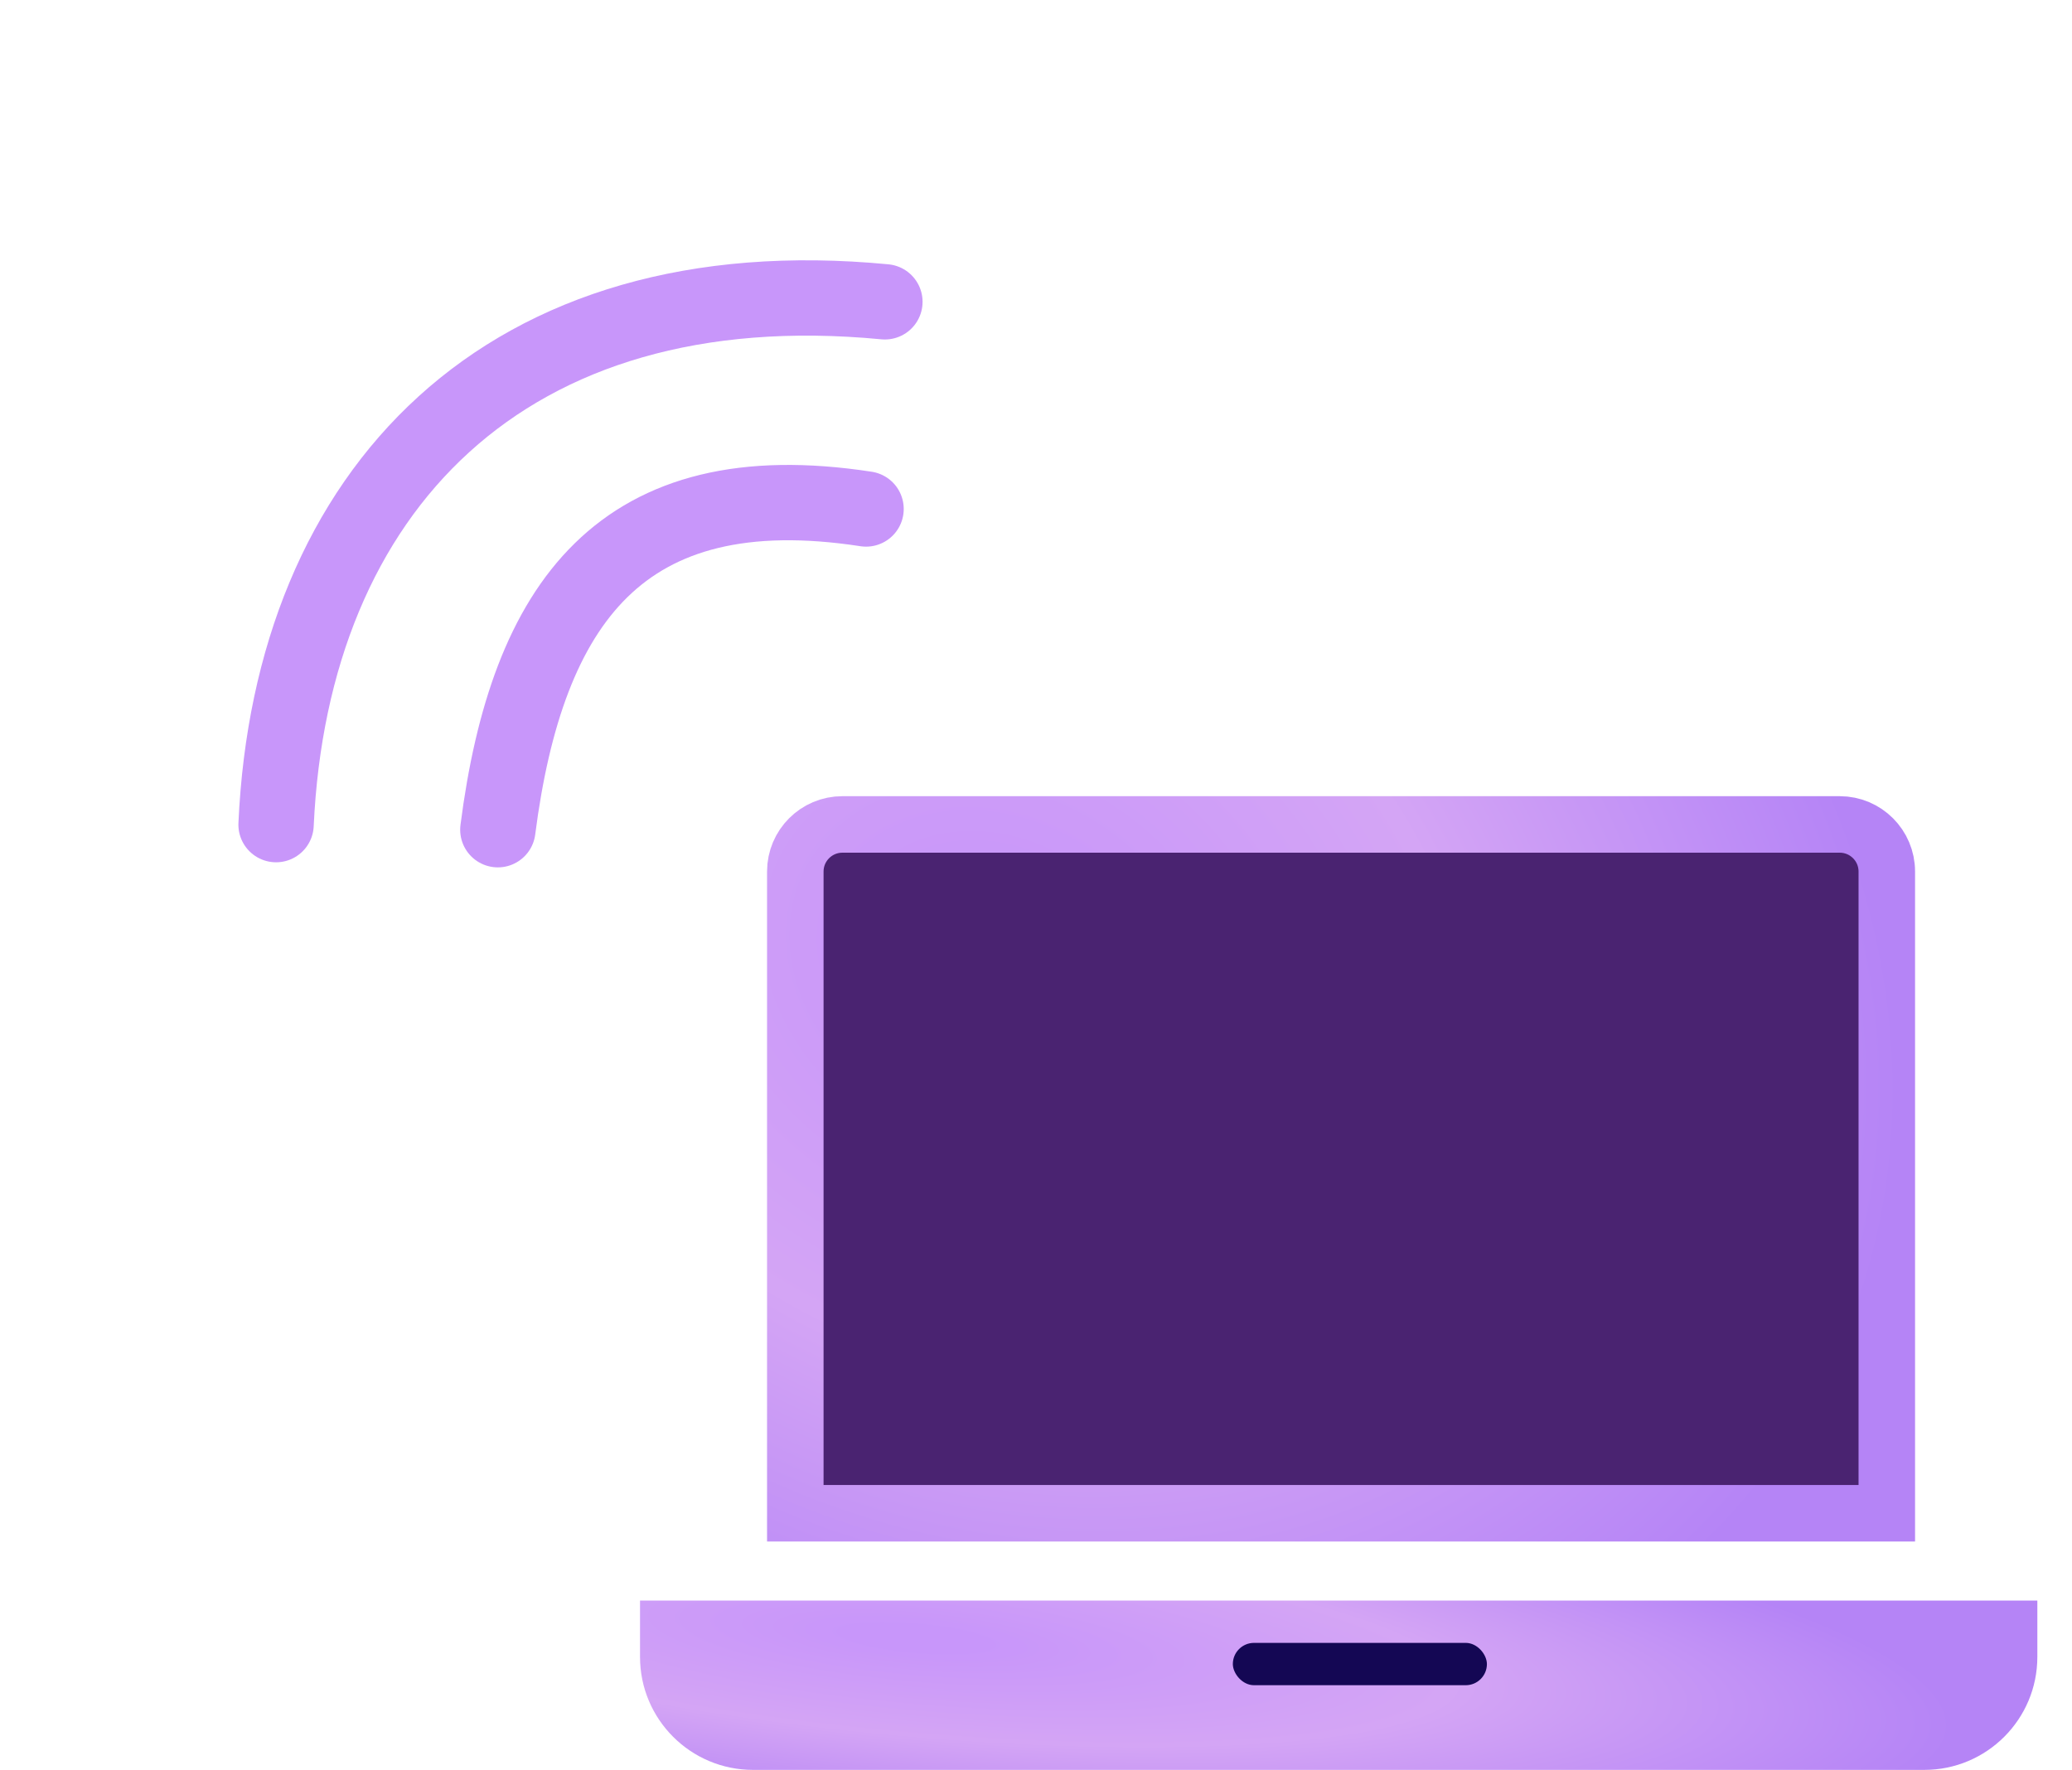 <svg width="55" height="47" viewBox="0 0 55 47" fill="none" xmlns="http://www.w3.org/2000/svg">
  <path d="M21.111 23.138C21.111 22.448 21.671 21.888 22.361 21.888H48.834C49.525 21.888 50.084 22.448 50.084 23.138V40.176H21.111V23.138Z" fill="#4A2371" stroke="url(#paint0_radial_120900_254)" stroke-width="1.5"/>
  <path d="M16.989 42.493H54.08V43.989C54.08 45.646 52.737 46.989 51.08 46.989H19.989C18.332 46.989 16.989 45.646 16.989 43.989V42.493Z" fill="url(#paint1_radial_120900_254)"/>
  <rect x="32.725" y="43.617" width="6.744" height="1.124" rx="0.562" fill="#140754"/>
  <path d="M22.989 13.513C16.489 12.513 13.989 16.013 13.215 22.028" stroke="#C896FA" stroke-width="2" stroke-linecap="round"/>
  <path d="M23.489 8.013C13.426 7.047 7.731 13.016 7.328 21.893" stroke="#C896FA" stroke-width="2" stroke-linecap="round"/>
  <defs>
    <radialGradient id="paint0_radial_120900_254" cx="0" cy="0" r="1" gradientUnits="userSpaceOnUse" gradientTransform="translate(26.391 25.575) rotate(24.82) scale(24.918 20.091)">
      <stop offset="0.062" stop-color="#C896FA"/>
      <stop offset="0.516" stop-color="#D4A5F5"/>
      <stop offset="1" stop-color="#B584F6"/>
    </radialGradient>
    <radialGradient id="paint1_radial_120900_254" cx="0" cy="0" r="1" gradientUnits="userSpaceOnUse" gradientTransform="translate(24.328 43.501) rotate(4.934) scale(27.629 5.011)">
      <stop offset="0.062" stop-color="#C896FA"/>
      <stop offset="0.516" stop-color="#D4A5F5"/>
      <stop offset="1" stop-color="#B584F6"/>
    </radialGradient>
  </defs>
</svg>
